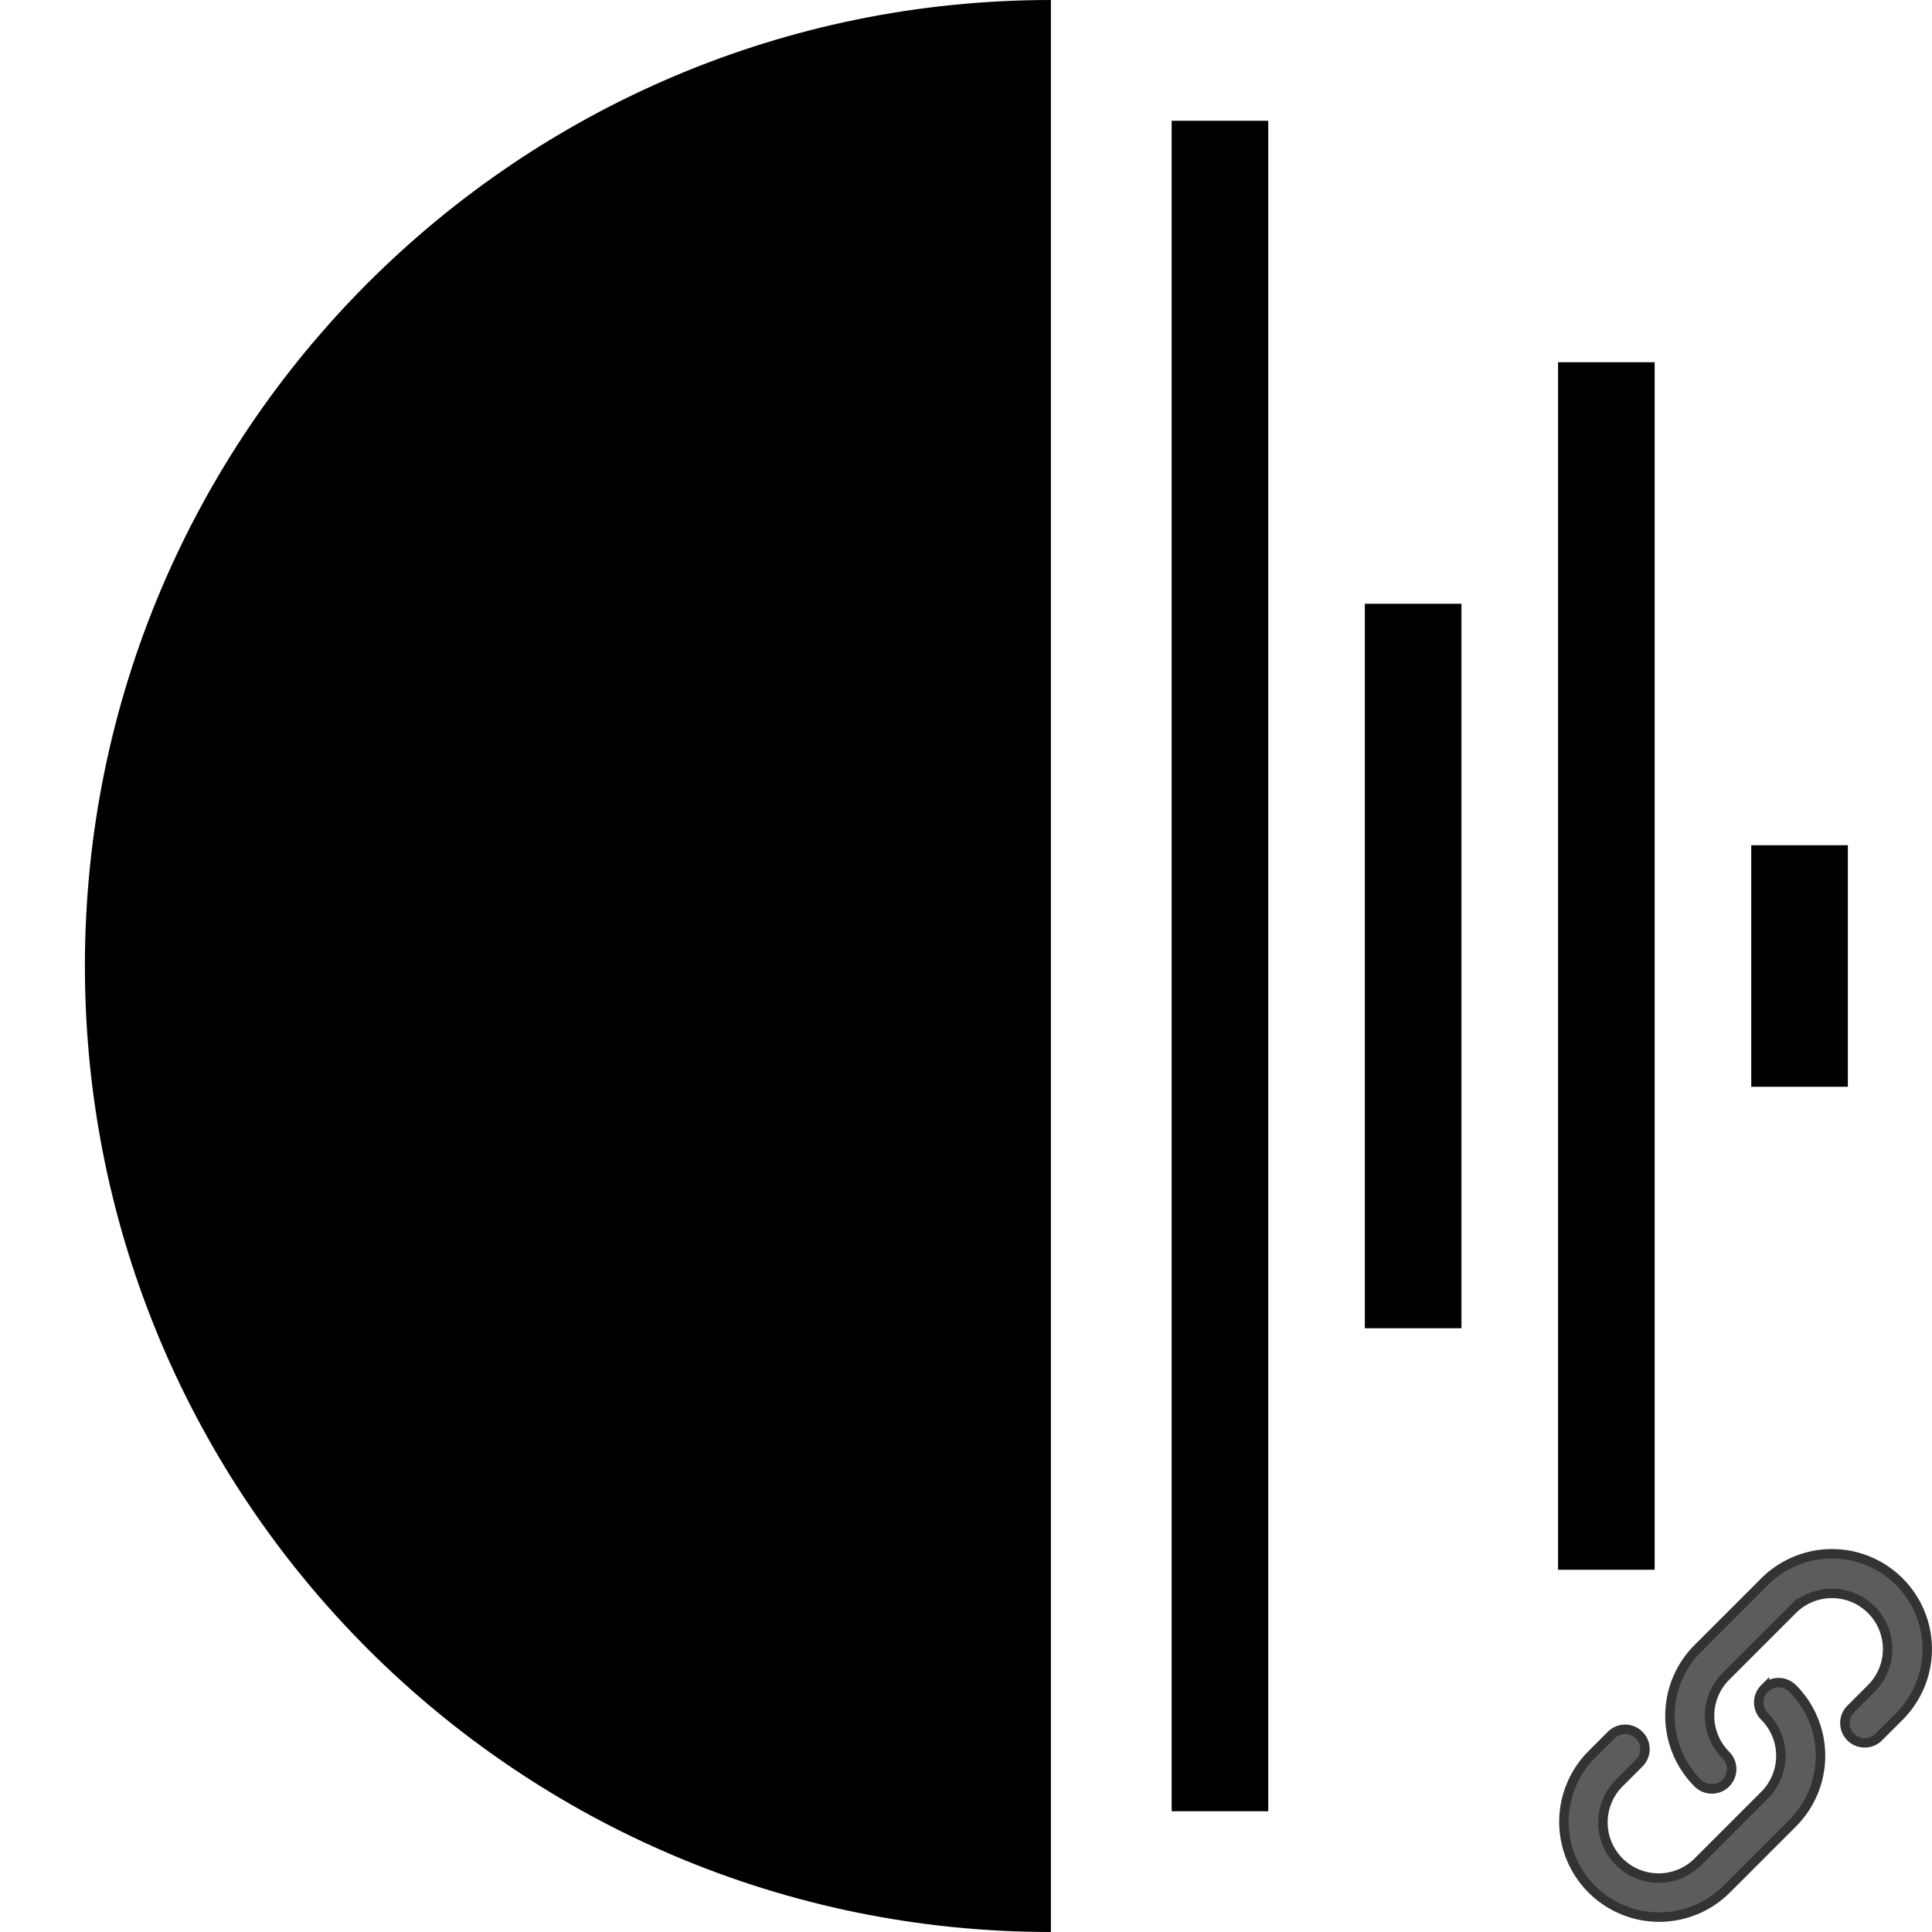 <svg version="1.1" xmlns="http://www.w3.org/2000/svg" width="800" height="800" viewBox="0 0 934 1024">
    <path d="M883.2 448h51.2v128h-51.2v-128zM780.8 192h51.2v640h-51.2v-640zM678.4 320h51.2v384h-51.2v-384zM576 64h51.2v896h-51.2v-896zM0 512c0 282.765 229.235 512 512 512v-1024c-282.765 0-512 229.235-512 512z"></path>
    <g id="link-icon" transform="translate(760 800),scale(10)" opacity="0.8">
        <path fill-rule="evenodd" clip-rule="evenodd" d="M10.975 14.51a1.05 1.05 0 0 0 0-1.485 2.95 2.95 0 0 1 0-4.172l3.536-3.535a2.95 2.95 0 1 1 4.172 4.172l-1.093 1.092a1.05 1.05 0 0 0 1.485 1.485l1.093-1.092a5.05 5.05 0 0 0-7.142-7.142L9.49 7.368a5.05 5.05 0 0 0 0 7.142c.41.41 1.075.41 1.485 0zm2.05-5.02a1.05 1.05 0 0 0 0 1.485 2.95 2.95 0 0 1 0 4.172l-3.5 3.5a2.95 2.95 0 1 1-4.171-4.172l1.025-1.025a1.05 1.05 0 0 0-1.485-1.485L3.87 12.99a5.05 5.05 0 0 0 7.142 7.142l3.5-3.5a5.05 5.05 0 0 0 0-7.142 1.05 1.05 0 0 0-1.485 0z" fill="#000000" stroke="#000000" stroke-width="0.5" fill-opacity="0.8"/>
    </g>
</svg>
